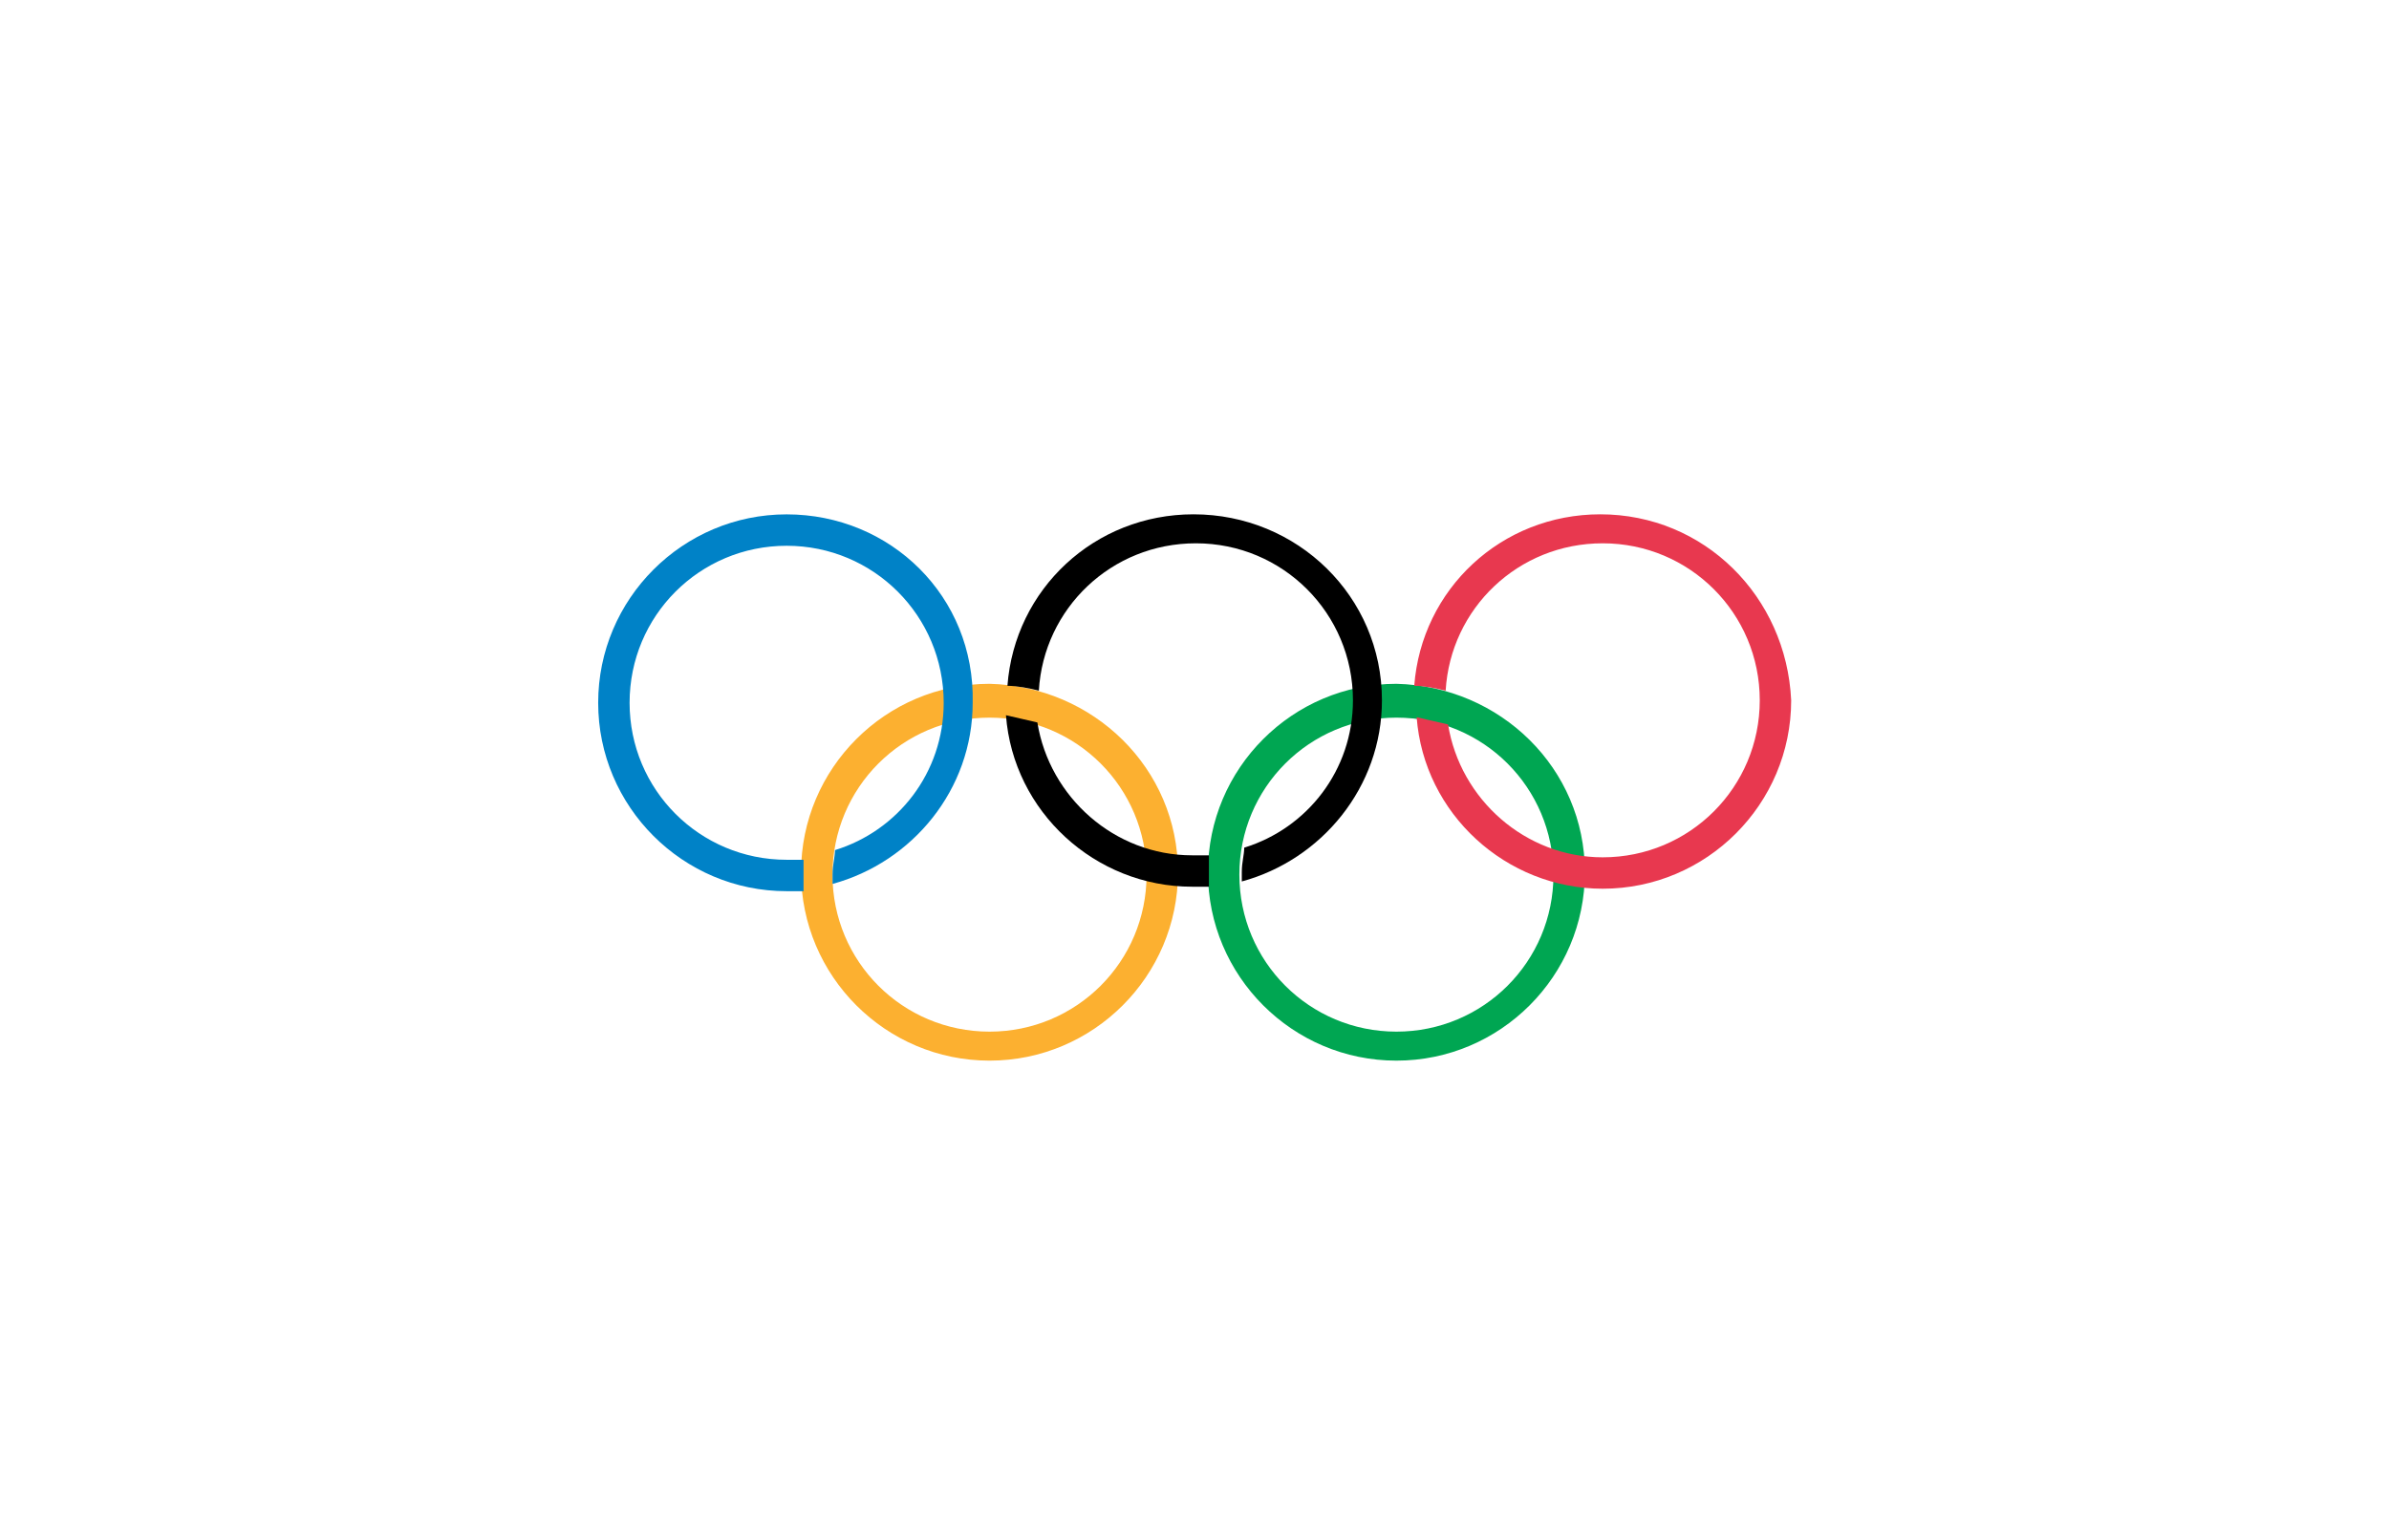 <?xml version="1.0" encoding="utf-8"?>
<!-- Generator: Adobe Illustrator 28.0.0, SVG Export Plug-In . SVG Version: 6.00 Build 0)  -->
<svg version="1.1"
	 id="svg2" xmlns:rdf="http://www.w3.org/1999/02/22-rdf-syntax-ns#" xmlns:svg="http://www.w3.org/2000/svg" xmlns:inkscape="http://www.inkscape.org/namespaces/inkscape" xmlns:sodipodi="http://sodipodi.sourceforge.net/DTD/sodipodi-0.dtd" xmlns:cc="http://creativecommons.org/ns#" xmlns:dc="http://purl.org/dc/elements/1.1/" inkscape:export-filename="/Users/tevabaude/Downloads/Logo Paris 2024.png" inkscape:export-xdpi="718" inkscape:export-ydpi="718" inkscape:version="0.92.2 5c3e80d, 2017-08-06" sodipodi:docname="Logo Paris 2024.svg"
	 xmlns="http://www.w3.org/2000/svg" xmlns:xlink="http://www.w3.org/1999/xlink" x="0px" y="0px" viewBox="0 0 131.8 85"
	 style="enable-background:new 0 0 131.8 85;" xml:space="preserve">
<style type="text/css">
	.st0{fill:#FCB030;}
	.st1{fill:#00A652;}
	.st2{fill:#0082C7;}
	.st3{fill:#E8384F;}
</style>
<sodipodi:namedview  bordercolor="#666666" borderopacity="1" fit-margin-bottom="5" fit-margin-left="5" fit-margin-right="5" fit-margin-top="5" gridtolerance="10" guidetolerance="10" id="namedview4" inkscape:current-layer="g10" inkscape:cx="-261.47305" inkscape:cy="185.76267" inkscape:pageopacity="0" inkscape:pageshadow="2" inkscape:window-height="682" inkscape:window-maximized="1" inkscape:window-width="1280" inkscape:window-x="0" inkscape:window-y="1" inkscape:zoom="0.84096496" objecttolerance="10" pagecolor="#ffffff" showgrid="false">
	</sodipodi:namedview>
<g id="g10" transform="matrix(1.333,0,0,-1.333,-188.386,697.587)" inkscape:groupmode="layer" inkscape:label="Paris2024_Nouvel_embleme_Dossier_de_presse">
	<g id="g1068">
		<g id="g5564" transform="translate(205.579,388.412)">
			<path id="path5566" inkscape:connector-curvature="0" class="st0" d="M-15.5,98.8c0-4.3-3.5-7.8-7.8-7.8c-4.3,0-7.8,3.5-7.8,7.8
				c0,4.3,3.5,7.8,7.8,7.8C-19,106.5-15.5,103.1-15.5,98.8 M-23.3,105.2c-3.6,0-6.5-2.9-6.5-6.5c0-3.6,2.9-6.5,6.5-6.5
				c3.6,0,6.5,2.9,6.5,6.5C-16.8,102.3-19.7,105.2-23.3,105.2"/>
		</g>
		<g id="g5568" transform="translate(227.419,388.412)">
			<path id="path5570" inkscape:connector-curvature="0" class="st1" d="M-20.5,98.8c0-4.3-3.5-7.8-7.8-7.8c-4.3,0-7.8,3.5-7.8,7.8
				c0,4.3,3.5,7.8,7.8,7.8C-24,106.5-20.5,103.1-20.5,98.8 M-28.3,105.2c-3.6,0-6.5-2.9-6.5-6.5c0-3.6,2.9-6.5,6.5-6.5
				c3.6,0,6.5,2.9,6.5,6.5C-21.8,102.3-24.7,105.2-28.3,105.2"/>
		</g>
		<g id="g5572" transform="translate(184.582,407.727)">
			<path id="path5574" inkscape:connector-curvature="0" class="st2" d="M-10.7,94.3c-4.3,0-7.8-3.5-7.8-7.8c0-4.3,3.5-7.8,7.8-7.8
				c0.2,0,0.4,0,0.7,0c0,0.2,0,0.4,0,0.6c0,0.2,0,0.5,0,0.7c-0.2,0-0.4,0-0.7,0c-3.6,0-6.5,2.9-6.5,6.5c0,3.6,2.9,6.5,6.5,6.5
				c3.6,0,6.5-2.9,6.5-6.5c0-2.9-1.9-5.3-4.5-6.1c0-0.3-0.1-0.6-0.1-1c0-0.1,0-0.3,0-0.4c3.3,0.9,5.8,3.9,5.8,7.5
				C-2.9,90.9-6.4,94.3-10.7,94.3"/>
		</g>
		<g id="g5576" transform="translate(228.257,407.729)">
			<path id="path5578" inkscape:connector-curvature="0" class="st3" d="M-20.7,94.3c-4.1,0-7.4-3.1-7.7-7.1c0.4,0,0.9-0.1,1.3-0.2
				c0.2,3.4,3,6.1,6.5,6.1c3.6,0,6.5-2.9,6.5-6.5c0-3.6-2.9-6.5-6.5-6.5c-3.2,0-5.9,2.4-6.4,5.5c-0.4,0.1-0.9,0.2-1.3,0.3
				c0.3-4,3.7-7.1,7.7-7.1c4.3,0,7.8,3.5,7.8,7.8C-13,90.9-16.4,94.3-20.7,94.3"/>
		</g>
		<g id="g5580" transform="translate(206.42,407.729)">
			<path id="path5582" inkscape:connector-curvature="0" d="M-15.7,94.3c-4.1,0-7.4-3.1-7.7-7.1c0.4,0,0.9-0.1,1.3-0.2
				c0.2,3.4,3,6.1,6.5,6.1c3.6,0,6.5-2.9,6.5-6.5c0-2.9-1.9-5.3-4.5-6.1c0-0.3-0.1-0.6-0.1-1c0-0.1,0-0.3,0-0.4
				c3.3,0.9,5.8,3.9,5.8,7.5C-7.9,90.9-11.4,94.3-15.7,94.3"/>
		</g>
		<g id="g5584" transform="translate(207.259,388.412)">
			<path id="path5586" inkscape:connector-curvature="0" d="M-15.9,98.8c0,0.2,0,0.5,0,0.7c-0.2,0-0.4,0-0.7,0
				c-3.2,0-5.9,2.4-6.4,5.5c-0.4,0.1-0.9,0.2-1.3,0.3c0.3-4,3.7-7.1,7.7-7.1c0.2,0,0.5,0,0.7,0C-15.9,98.4-15.9,98.6-15.9,98.8"/>
		</g>
	</g>
</g>
</svg>
